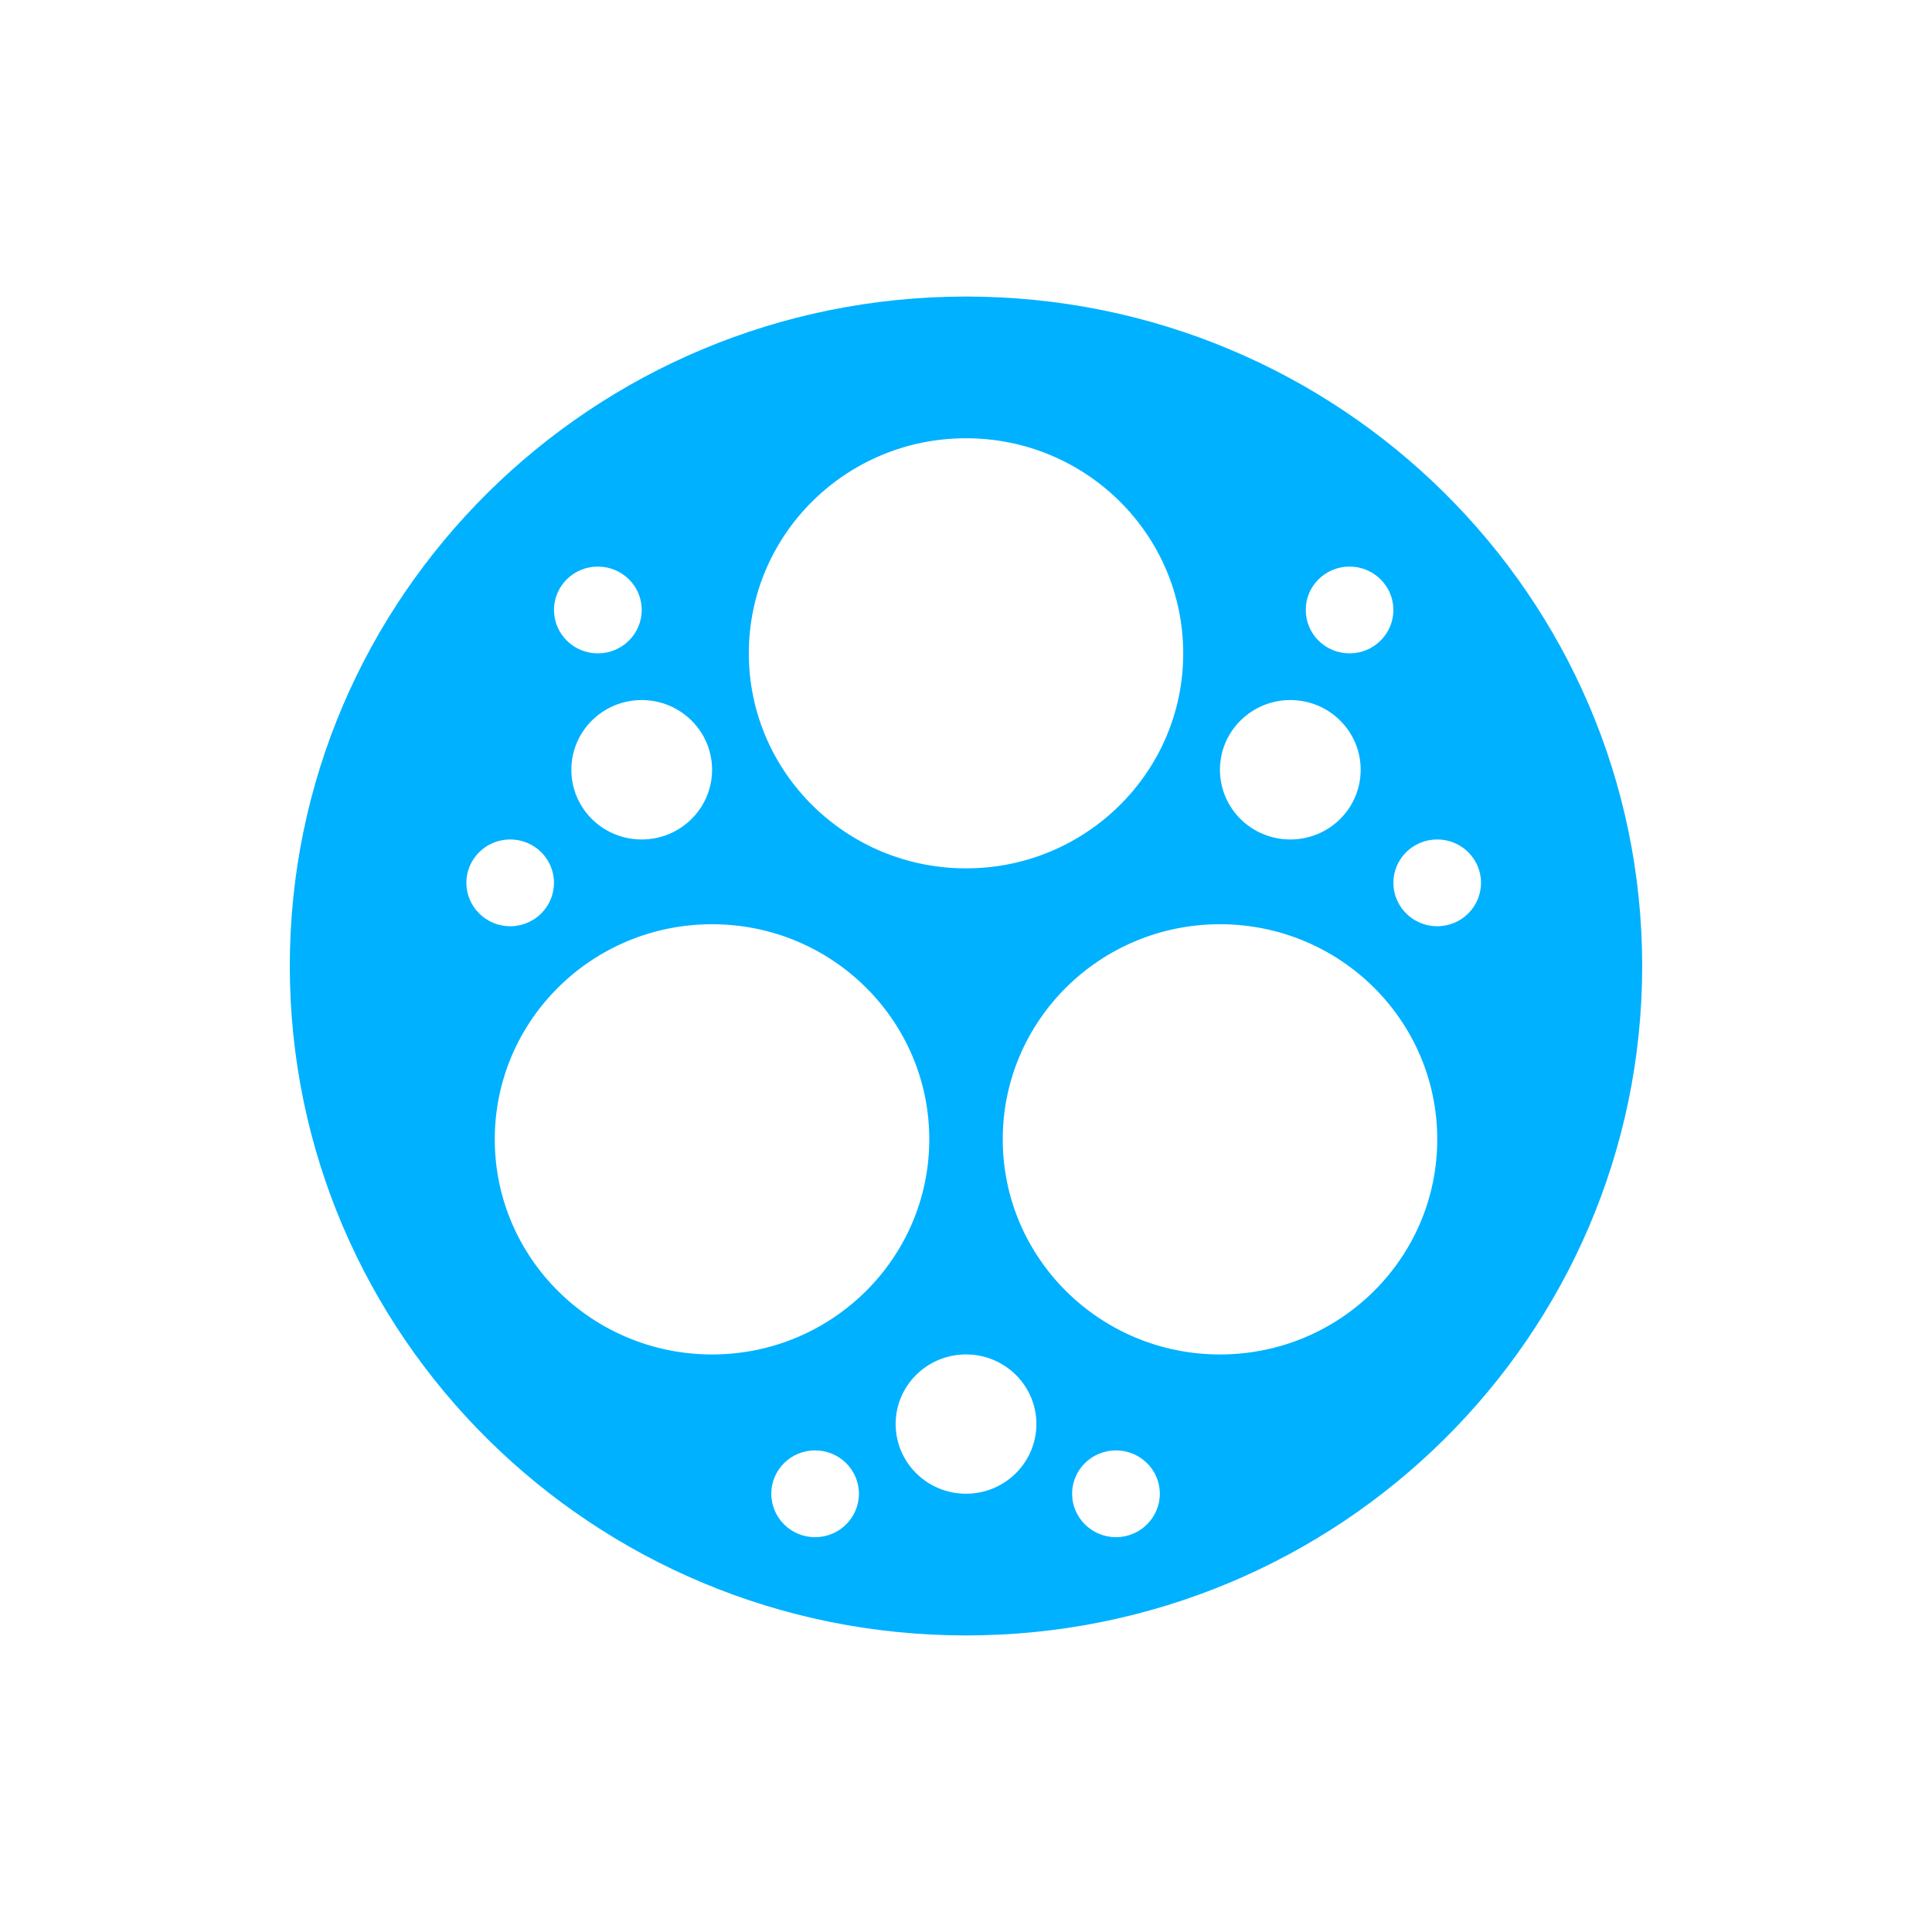 <svg enable-background="new 0 0 100 100" height="100" viewBox="0 0 100 100" width="100" xmlns="http://www.w3.org/2000/svg"><g fill="none"><path d="m74.392 47.942c1.252 0 2.265-1.01 2.265-2.249s-1.013-2.243-2.265-2.243c-1.257 0-2.27 1.004-2.27 2.243s1.013 2.249 2.27 2.249z"/><path d="m69.851 33.817c1.252 0 2.27-1.004 2.27-2.249 0-1.239-1.018-2.243-2.27-2.243s-2.265 1.004-2.265 2.243c0 1.245 1.013 2.249 2.265 2.249z"/><ellipse cx="57.762" cy="77.318" rx="2.27" ry="2.246"/><path d="m66.786 43.45c2.016 0 3.642-1.615 3.642-3.608s-1.626-3.608-3.642-3.608c-2.011 0-3.642 1.615-3.642 3.608s1.632 3.608 3.642 3.608z"/><ellipse cx="50.001" cy="73.71" rx="3.642" ry="3.605"/><path d="m36.857 47.838c-6.213 0-11.248 4.983-11.248 11.134 0 6.145 5.034 11.134 11.248 11.134 6.208 0 11.242-4.988 11.242-11.134 0-6.151-5.034-11.134-11.242-11.134z"/><path d="m42.187 75.072c-1.252 0-2.265 1.004-2.265 2.243s1.013 2.249 2.265 2.249c1.257 0 2.27-1.01 2.27-2.249s-1.013-2.243-2.27-2.243z"/><path d="m51.902 58.972c0 6.145 5.034 11.134 11.242 11.134 6.213 0 11.248-4.988 11.248-11.134 0-6.151-5.034-11.134-11.248-11.134-6.208 0-11.242 4.983-11.242 11.134z"/><path d="m24.139 45.693c0 1.239 1.018 2.249 2.27 2.249s2.265-1.01 2.265-2.249-1.013-2.243-2.265-2.243-2.27 1.004-2.27 2.243z"/><path d="m29.573 39.843c0 1.992 1.626 3.608 3.642 3.608 2.011 0 3.642-1.615 3.642-3.608s-1.631-3.608-3.642-3.608c-2.016 0-3.642 1.616-3.642 3.608z"/><path d="m30.945 33.817c1.252 0 2.27-1.004 2.27-2.249 0-1.239-1.018-2.243-2.27-2.243s-2.27 1.004-2.27 2.243c-.001 1.245 1.018 2.249 2.27 2.249z"/><path d="m50.001 44.946c6.208 0 11.242-4.983 11.242-11.128 0-6.151-5.034-11.134-11.242-11.134s-11.242 4.983-11.242 11.134c-.001 6.145 5.033 11.128 11.242 11.128z"/></g><path d="m50.022 15.349h-.044c-19.321.012-34.978 15.523-34.978 34.65 0 19.135 15.669 34.651 35 34.651 19.324 0 34.988-15.505 34.999-34.629v-.043c-.011-19.118-15.663-34.617-34.977-34.629zm19.829 13.977c1.252 0 2.27 1.004 2.27 2.243 0 1.244-1.018 2.249-2.27 2.249s-2.265-1.004-2.265-2.249c0-1.239 1.013-2.243 2.265-2.243zm-3.065 6.909c2.016 0 3.642 1.615 3.642 3.608s-1.626 3.608-3.642 3.608c-2.011 0-3.642-1.615-3.642-3.608s1.632-3.608 3.642-3.608zm-16.785-13.551c6.208 0 11.242 4.983 11.242 11.134 0 6.145-5.034 11.128-11.242 11.128s-11.242-4.983-11.242-11.128c-.001-6.151 5.033-11.134 11.242-11.134zm-13.144 17.159c0 1.992-1.631 3.608-3.642 3.608-2.016 0-3.642-1.615-3.642-3.608s1.626-3.608 3.642-3.608c2.01 0 3.642 1.616 3.642 3.608zm-5.912-10.517c1.252 0 2.27 1.004 2.27 2.243 0 1.244-1.018 2.249-2.27 2.249s-2.27-1.004-2.27-2.249c-.001-1.239 1.018-2.243 2.27-2.243zm-6.806 16.367c0-1.239 1.018-2.243 2.27-2.243s2.265 1.004 2.265 2.243-1.013 2.249-2.265 2.249-2.27-1.01-2.27-2.249zm18.048 33.871c-1.252 0-2.265-1.01-2.265-2.249s1.013-2.243 2.265-2.243c1.257 0 2.27 1.004 2.27 2.243s-1.013 2.249-2.27 2.249zm-5.33-9.458c-6.213 0-11.248-4.988-11.248-11.134 0-6.151 5.034-11.134 11.248-11.134 6.208 0 11.242 4.983 11.242 11.134 0 6.145-5.034 11.134-11.242 11.134zm13.144 7.209c-2.011 0-3.642-1.615-3.642-3.608s1.631-3.602 3.642-3.602c2.01 0 3.642 1.61 3.642 3.602s-1.632 3.608-3.642 3.608zm7.761 2.249c-1.252 0-2.27-1.01-2.27-2.249s1.018-2.243 2.27-2.243 2.27 1.004 2.27 2.243-1.018 2.249-2.27 2.249zm5.382-9.458c-6.208 0-11.242-4.988-11.242-11.134 0-6.151 5.034-11.134 11.242-11.134 6.213 0 11.248 4.983 11.248 11.134 0 6.145-5.034 11.134-11.248 11.134zm11.248-22.164c-1.257 0-2.27-1.01-2.27-2.249s1.013-2.243 2.27-2.243c1.252 0 2.265 1.004 2.265 2.243s-1.013 2.249-2.265 2.249z" fill="#00b1ff"/></svg>